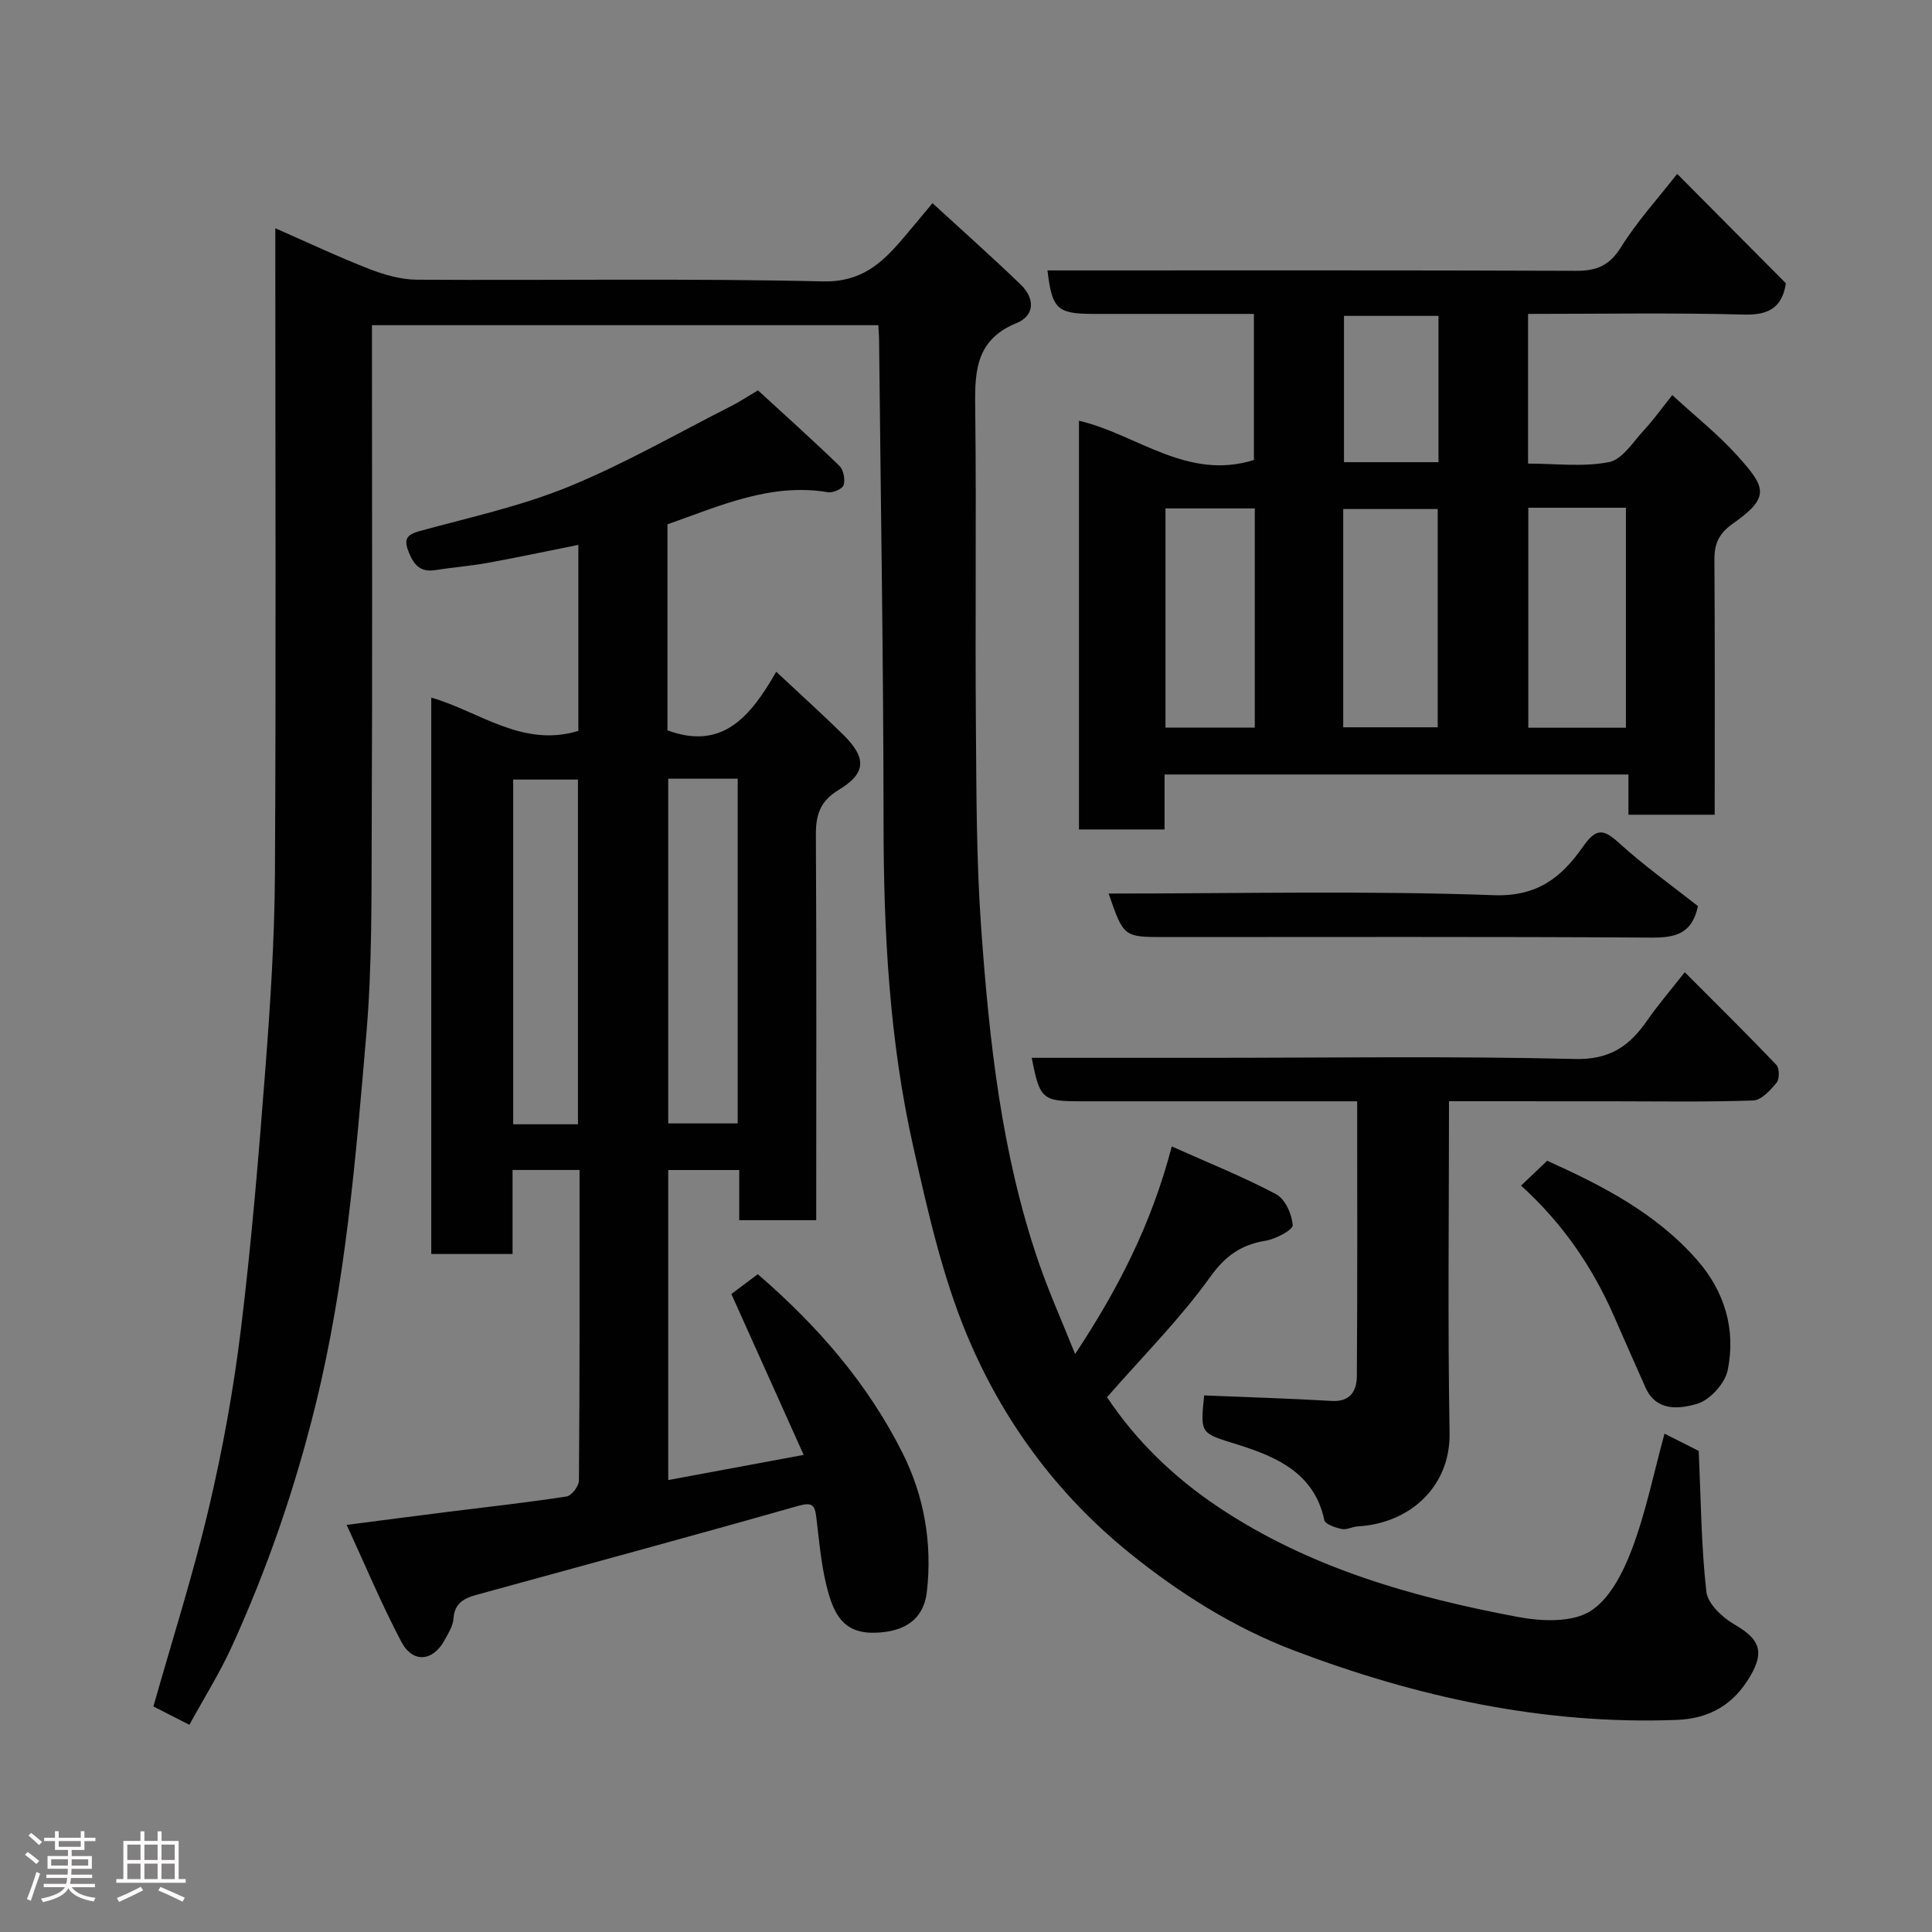 <svg enable-background="new 0 0 400 400" viewBox="0 0 400 400" xmlns="http://www.w3.org/2000/svg"><rect x="0" y="0" width="400" height="400" fill="#808080" stroke="none"/><path d="m5.17 384 .55-.58c.85.61 1.65 1.24 2.4 1.87l-.59.64c-.83-.73-1.62-1.38-2.36-1.93m1.22 9.53-.82-.34c.71-1.76 1.37-3.64 1.98-5.63.24.13.5.25.76.36-.6 1.67-1.24 3.54-1.92 5.61m-.5-13.5.57-.54c.56.44 1.31 1.06 2.26 1.87l-.64.64c-.68-.66-1.41-1.32-2.19-1.97m3.25.46h2.24v-1.36h.77v1.36h4.57v-1.36h.76v1.36h2.28v.69h-2.28v1.84h-2.64v1.26h4.18v2.64h-4.21c0 .45-.02.86-.05 1.21h4.32v.69h-4.38c-.04.34-.1.75-.19 1.22h5.15v.69h-4.82c.87 1.19 2.51 1.92 4.93 2.19-.17.31-.3.57-.37.76-2.77-.49-4.52-1.41-5.26-2.76-.56 1.26-2.3 2.23-5.24 2.9-.12-.24-.26-.48-.43-.72 2.73-.55 4.38-1.34 4.96-2.38h-4.38v-.69h4.65c.1-.38.17-.79.21-1.22h-4.32v-.69h4.4c.03-.34.05-.75.05-1.21h-4.2v-2.64h4.23v-1.26h-2.69v-1.84h-2.24zm1.46 4.46v1.29h3.45c.01-.4.02-.57.01-.53v-.32-.45h-3.46zm1.55-2.59h4.57v-1.19h-4.57zm6.11 2.59h-3.42v.77c-.02.19-.01.37-.02.53h3.44z" fill="#fcfafa"/><path d="m32.63 379.16h.82v1.98h3.54v7.89h1.46v.78h-14.37v-.78h1.46v-7.89h3.54v-1.98h.82v1.98h2.73zm-3.49 11.48.5.73c-1.61.82-3.28 1.63-5 2.41-.13-.27-.28-.55-.44-.82 1.75-.72 3.4-1.49 4.94-2.32m-2.78-5.55h2.73v-3.18h-2.73zm0 3.95h2.73v-3.2h-2.73zm3.54-3.95h2.73v-3.18h-2.73zm0 3.95h2.73v-3.2h-2.73zm7.89 4.68c-1.84-.92-3.51-1.7-5.02-2.32l.45-.73c1.89.8 3.57 1.55 5.04 2.23zm-1.62-11.81h-2.73v3.18h2.73zm-2.73 7.13h2.73v-3.2h-2.73z" fill="#fcfafa"/><g fill="#010102"><path d="m57 47.26c6.99 3.06 13.13 5.97 19.46 8.43 3.12 1.21 6.57 2.2 9.88 2.22 27.99.17 56-.3 83.98.35 7.95.19 12.16-3.68 16.5-8.74 1.91-2.22 3.76-4.49 6.24-7.46 6.37 5.85 12.45 11.24 18.29 16.88 2.85 2.75 3.01 6.36-.87 7.94-9.07 3.7-8.64 10.99-8.56 18.79.24 21.49-.04 42.99.13 64.49.11 13.93.09 27.9 1.08 41.79 1.67 23.49 4.2 46.92 11.91 69.38 2.11 6.14 4.78 12.09 7.55 19.01 8.84-13.35 15.82-26.88 20.01-42.98 7.36 3.29 14.67 6.22 21.59 9.88 1.87.99 3.3 4.15 3.45 6.41.06.99-3.49 2.87-5.59 3.22-5.09.85-8.33 3.09-11.52 7.55-6.23 8.68-13.89 16.34-21.33 24.85 5.89 8.88 13.74 16.55 23.08 22.78 18.82 12.57 40.09 18.61 61.96 22.72 4.84.91 11.06 1.19 14.9-1.12 4.05-2.44 6.87-8.01 8.69-12.8 2.91-7.66 4.54-15.8 6.79-24.03 2.86 1.44 5.46 2.76 7.08 3.58.46 10.21.52 19.73 1.58 29.13.28 2.47 3.25 5.31 5.71 6.73 5.22 3.02 6.46 5.53 3.36 10.8-3.36 5.73-8.22 8.76-15.21 9.03-27.51 1.04-53.84-4.73-79.25-14.38-12.31-4.68-23.61-11.76-34.04-20.19-15.12-12.23-26.3-27.49-33.64-45.09-5.15-12.35-8.13-25.7-11.09-38.83-4.99-22.09-6.18-44.6-6.19-67.23-.02-33.43-.59-66.86-.93-100.29-.01-.81-.09-1.62-.16-2.75-34.87 0-69.59 0-104.83 0v5.45c0 33 .1 65.99-.05 98.99-.06 14.1.09 28.26-1.11 42.29-2.2 25.74-4.28 51.48-10.51 76.78-4.27 17.36-10.02 34.02-17.4 50.18-2.5 5.46-5.73 10.59-8.73 16.08-2.62-1.34-5.2-2.66-7.45-3.8 3.94-13.91 8.24-27.35 11.47-41.05 2.88-12.21 5.13-24.62 6.65-37.07 2.19-17.93 3.69-35.96 5.07-53.97 1.02-13.34 1.89-26.73 1.97-40.1.24-42.51.08-85.01.08-127.5 0-1.79 0-3.57 0-6.35z"/><path d="m119.99 242.23c-4.96 0-9.23 0-13.87 0v17.4c-5.75 0-11.13 0-16.83 0 0-38.27 0-76.53 0-115.2 9.93 2.85 18.86 10.43 30.45 6.89 0-12.53 0-25.28 0-38.51-6.5 1.3-12.68 2.62-18.9 3.75-3.54.64-7.15.9-10.7 1.47-2.98.47-4.35-.9-5.45-3.55-1.13-2.73-.67-3.74 2.24-4.54 10.34-2.83 20.94-5.14 30.81-9.18 11.57-4.73 22.49-11.04 33.67-16.7 1.6-.81 3.09-1.81 5.52-3.24 5.56 5.11 11.32 10.26 16.86 15.63.85.83 1.22 2.8.88 3.98-.21.77-2.21 1.65-3.23 1.48-11.85-1.99-22.33 2.8-33.25 6.65v42.65c11.44 4.23 17.25-2.94 22.52-12.13 4.97 4.65 9.47 8.72 13.8 12.96 4.91 4.82 4.9 8-.81 11.46-3.88 2.35-4.8 5.13-4.78 9.32.15 26.48.07 52.97.07 79.81-5.28 0-10.34 0-15.94 0 0-3.37 0-6.78 0-10.39-5.14 0-9.74 0-14.7 0v64.19c9.2-1.71 18.2-3.38 28.04-5.21-5.13-11.42-9.91-22.05-14.97-33.31 1.58-1.19 3.59-2.7 5.47-4.1 12.48 10.76 22.79 22.7 29.97 37.01 4.49 8.95 6.18 18.71 5.04 28.73-.65 5.71-4.56 8.34-10.8 8.49-6.74.16-8.61-4.16-10.01-9.84-1.12-4.58-1.51-9.34-2.08-14.04-.31-2.52-.81-3.22-3.77-2.38-22.22 6.32-44.52 12.34-66.79 18.47-2.45.68-4.37 1.78-4.56 4.86-.1 1.52-1.07 3.05-1.84 4.46-2.4 4.42-6.58 4.84-8.95.36-4.07-7.7-7.43-15.78-11.33-24.22 7.97-1.03 14.57-1.89 21.17-2.72 8.13-1.02 16.27-1.91 24.36-3.16 1.04-.16 2.56-2.15 2.56-3.31.18-21.29.13-42.59.13-64.29zm18.36-81.01v71.37h14.38c0-23.99 0-47.57 0-71.37-4.86 0-9.45 0-14.38 0zm-18.69 71.55c0-24.09 0-47.78 0-71.37-4.73 0-9.11 0-13.41 0v71.37z"/><path d="m346.23 81.8c4.88 4.5 9.6 8.22 13.55 12.63 5.7 6.37 6.87 8.44-.9 13.9-3.06 2.15-3.95 4.22-3.93 7.65.12 17.46.06 34.92.06 52.7-6.07 0-11.79 0-17.86 0 0-2.75 0-5.36 0-8.33-32.06 0-63.78 0-96.04 0v11.38c-6.14 0-11.74 0-17.72 0 0-28.01 0-56.07 0-84.62 11.95 2.77 22.35 12.46 36.22 8.13 0-9.46 0-19.51 0-30.25-6.63 0-13.39 0-20.15 0-4.33 0-8.66 0-12.99 0-7.6 0-8.65-.97-9.6-9 36.5 0 72.97-.06 109.45.08 4.22.02 6.9-1.07 9.27-4.87 3.36-5.38 7.71-10.15 11.65-15.2 7.62 7.66 15 15.1 22.51 22.65-.73 4.75-3.26 6.63-8.61 6.48-14.8-.4-29.61-.14-44.77-.14v30.99c5.63 0 11.38.75 16.77-.31 2.76-.54 5-4.22 7.27-6.66 2-2.16 3.71-4.58 5.82-7.21zm-29.81 23.32v45.55h20.21c0-15.37 0-30.41 0-45.55-6.85 0-13.32 0-20.21 0zm-38.32 45.46h19.56c0-15.22 0-30.25 0-45.19-6.72 0-13.1 0-19.56 0zm-18.31-45.32c-6.49 0-12.42 0-18.49 0v45.39h18.49c0-15.26 0-30.18 0-45.39zm38.03-39.86c-6.9 0-13.28 0-19.56 0v30.29h19.56c0-10.22 0-20.14 0-30.29z"/><path d="m300 228c0 23.37-.28 46.03.12 68.67.19 11.18-8.3 18.75-18.99 19.35-1.12.06-2.3.76-3.32.55-1.32-.28-3.44-.98-3.62-1.83-2.05-9.7-9.79-13.07-17.75-15.59-7.84-2.48-7.99-2.02-7.13-10.24 8.84.36 17.66.63 26.46 1.14 3.88.22 5.13-2.2 5.15-5.14.14-18.79.07-37.58.07-56.9-6.87 0-13.31 0-19.76 0-12.5 0-25 0-37.5 0-7.95 0-8.46-.44-10.12-9h35.96c25.5 0 51-.38 76.49.24 7.22.18 11.26-2.64 14.91-7.89 2.31-3.33 4.97-6.41 7.84-10.08 6.64 6.66 12.9 12.83 18.96 19.18.66.69.68 2.94.06 3.69-1.28 1.56-3.15 3.63-4.85 3.69-9.82.35-19.66.17-29.49.17-10.96-.01-21.92-.01-33.49-.01z"/><path d="m229.53 185c26.85 0 53.32-.62 79.73.34 9.17.33 14.12-3.84 18.44-9.99 2.73-3.89 4.2-3.83 7.52-.81 5.19 4.72 10.95 8.82 16.32 13.06-1.21 5.77-4.71 6.55-9.65 6.52-33.6-.21-67.21-.11-100.81-.11-8.44-.01-8.44-.01-11.55-9.01z"/><path d="m314.92 245.47c1.82-1.73 3.5-3.33 5.41-5.15 11.39 5.14 22.52 10.83 31.02 20.53 5.75 6.57 8.06 14.4 6.36 22.81-.55 2.74-3.68 6.2-6.32 6.98-3.53 1.04-8.42 1.73-10.69-3.33-2.25-5.01-4.44-10.05-6.66-15.08-4.48-10.16-10.69-19.13-19.12-26.76z"/></g></svg>